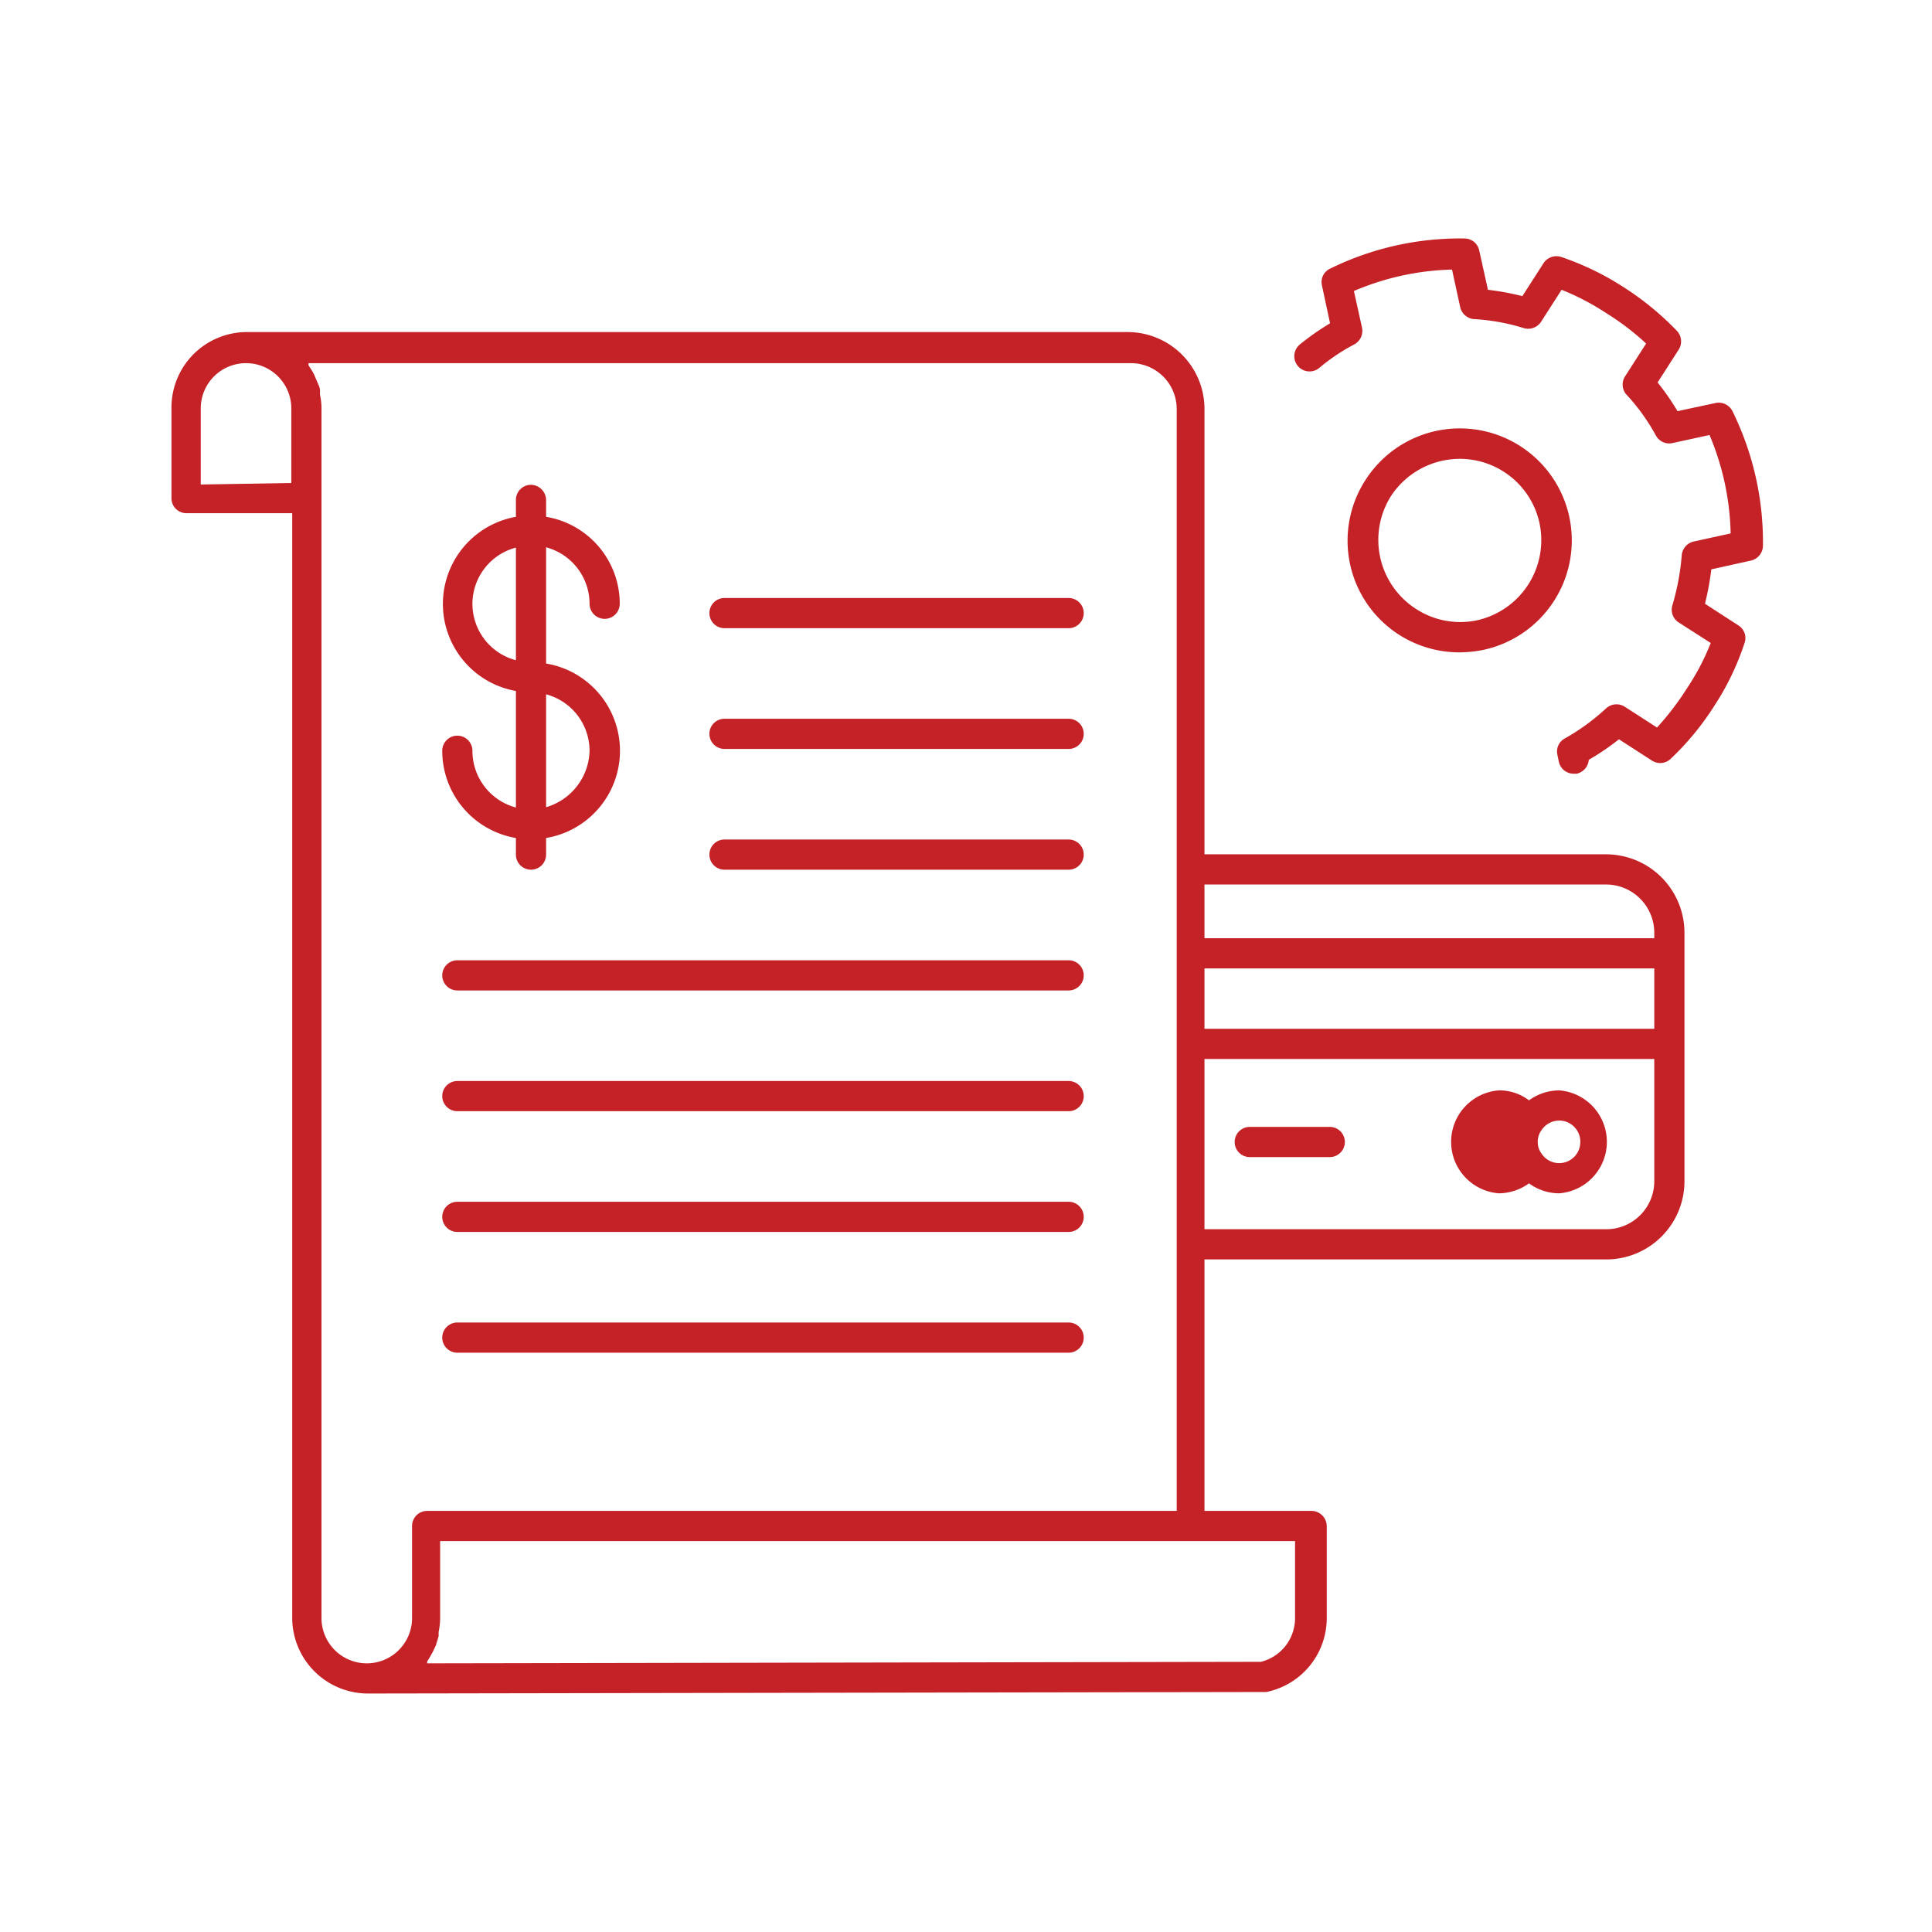 <svg id="Layer_1" data-name="Layer 1" xmlns="http://www.w3.org/2000/svg" viewBox="0 0 64 64"><path d="M53.21,28.3H39.9V13.51A2.55,2.55,0,0,0,37.34,11L8.14,11h0a2.5,2.5,0,0,0-2.46,2.5v3a.49.49,0,0,0,.15.36.5.5,0,0,0,.35.14h0l3.5,0V53.6a2.51,2.51,0,0,0,2.52,2.5h0l29.65-.05h.1a2.5,2.5,0,0,0,2-2.44V50.55a.51.51,0,0,0-.5-.5H39.9V41.72H53.21a2.59,2.59,0,0,0,2.59-2.59V30.89A2.6,2.6,0,0,0,53.21,28.3ZM39.9,32.08H54.8v2H39.9ZM53.21,29.3a1.6,1.6,0,0,1,1.59,1.59v.19H39.9V29.3ZM6.65,16.05V13.53a1.5,1.5,0,1,1,3,0V16ZM42.9,53.6a1.49,1.49,0,0,1-1.13,1.45l-27.62.05,0-.06.08-.13c.05-.09.1-.17.14-.26l.07-.15.09-.3,0-.14a2.31,2.31,0,0,0,.05-.46V51.05H42.9ZM14.15,50.05a.5.5,0,0,0-.5.5V53.6a1.5,1.5,0,1,1-3,0V13.53a2.31,2.31,0,0,0-.05-.46l0-.14c0-.1-.06-.2-.1-.3l-.06-.14a1.51,1.51,0,0,0-.15-.28l-.07-.11,0-.07,27.27,0a1.52,1.52,0,0,1,1.49,1.5V50.05Zm39.06-9.33H39.9V35.08H54.8v4.05A1.59,1.59,0,0,1,53.21,40.72Z" style="fill:#c52228"/><path d="M15.65,24.87a.5.5,0,0,0-.5-.5.5.5,0,0,0-.5.5,2.93,2.93,0,0,0,2.44,2.89v.55a.5.5,0,0,0,.5.5.5.5,0,0,0,.5-.5v-.55a2.93,2.93,0,0,0,0-5.78V18.13A1.94,1.94,0,0,1,19.53,20a.5.5,0,0,0,.5.5.5.5,0,0,0,.5-.5,2.92,2.92,0,0,0-2.44-2.88v-.56a.51.51,0,0,0-.5-.5.5.5,0,0,0-.5.5v.56a2.93,2.93,0,0,0,0,5.77v3.86A1.94,1.94,0,0,1,15.65,24.87Zm3.88,0a2,2,0,0,1-1.44,1.87V23A1.94,1.94,0,0,1,19.53,24.87ZM15.65,20a1.93,1.93,0,0,1,1.44-1.86v3.73A1.93,1.93,0,0,1,15.65,20Z" style="fill:#c52228"/><path d="M35.4,31.81H15.15a.5.5,0,1,0,0,1H35.4a.5.5,0,0,0,0-1Z" style="fill:#c52228"/><path d="M35.4,35.81H15.15a.5.5,0,1,0,0,1H35.4a.5.5,0,1,0,0-1Z" style="fill:#c52228"/><path d="M35.4,39.81H15.15a.5.5,0,1,0,0,1H35.4a.5.5,0,1,0,0-1Z" style="fill:#c52228"/><path d="M35.4,43.81H15.15a.5.5,0,1,0,0,1H35.4a.5.5,0,1,0,0-1Z" style="fill:#c52228"/><path d="M35.4,27.81H24a.5.5,0,0,0,0,1H35.4a.5.5,0,0,0,0-1Z" style="fill:#c52228"/><path d="M35.4,23.81H24a.5.5,0,0,0,0,1H35.4a.5.5,0,0,0,0-1Z" style="fill:#c52228"/><path d="M35.4,19.81H24a.5.5,0,0,0,0,1H35.4a.5.5,0,0,0,0-1Z" style="fill:#c52228"/><path d="M51.65,36.12a1.72,1.72,0,0,0-1,.33,1.62,1.62,0,0,0-1-.33,1.71,1.71,0,0,0,0,3.41,1.72,1.72,0,0,0,1-.33,1.69,1.69,0,0,0,1,.33,1.71,1.71,0,0,0,0-3.41Zm0,2.41a.7.7,0,0,1-.6-.34.62.62,0,0,1-.11-.37.65.65,0,0,1,.13-.39.71.71,0,0,1,.58-.31.7.7,0,0,1,.7.7A.7.7,0,0,1,51.65,38.53Z" style="fill:#c52228"/><path d="M44.05,37.33H41.4a.5.5,0,0,0-.5.5.5.5,0,0,0,.5.5h2.65a.5.5,0,0,0,.5-.5A.5.5,0,0,0,44.05,37.33Z" style="fill:#c52228"/><path d="M48.35,21.61a4.13,4.13,0,0,0,.78-.08,3.71,3.71,0,1,0-3.89-5.64,3.7,3.7,0,0,0,3.11,5.72Zm-2.27-5.18a2.73,2.73,0,0,1,2.28-1.23,2.7,2.7,0,0,1,1.46.43h0A2.7,2.7,0,0,1,51,17.34a2.72,2.72,0,0,1-2.08,3.21,2.69,2.69,0,0,1-2-.37A2.72,2.72,0,0,1,46.08,16.43Z" style="fill:#c52228"/><path d="M57.39,13.62a.51.51,0,0,0-.56-.27l-1.26.27a8,8,0,0,0-.66-.95l.7-1.09a.51.51,0,0,0-.06-.62,9.68,9.68,0,0,0-1.77-1.45,9.27,9.27,0,0,0-2.07-1,.51.51,0,0,0-.58.21l-.7,1.09a8.49,8.49,0,0,0-1.14-.21L49,8.29a.5.5,0,0,0-.48-.39,9.76,9.76,0,0,0-4.46,1,.49.49,0,0,0-.27.55l.27,1.26a8.55,8.55,0,0,0-1,.7.5.5,0,0,0,.64.78,6.37,6.37,0,0,1,1.16-.78.51.51,0,0,0,.26-.55l-.27-1.22a8.8,8.8,0,0,1,3.25-.71l.27,1.24a.51.51,0,0,0,.45.4,6.87,6.87,0,0,1,1.66.3.51.51,0,0,0,.57-.21l.68-1.06a8.23,8.23,0,0,1,1.49.78,8.6,8.6,0,0,1,1.31,1l-.68,1.06a.51.51,0,0,0,0,.6,6.79,6.79,0,0,1,1,1.38.5.5,0,0,0,.54.26l1.24-.27a8.83,8.83,0,0,1,.7,3.26l-1.23.27a.51.51,0,0,0-.39.45,8,8,0,0,1-.31,1.66.5.5,0,0,0,.21.57l1.06.68a7.86,7.86,0,0,1-.78,1.49,9.12,9.12,0,0,1-1,1.31l-1.07-.69a.51.51,0,0,0-.61.05,7.18,7.18,0,0,1-1.37,1,.49.49,0,0,0-.25.54l.05.24a.5.5,0,0,0,.49.39h.1a.51.51,0,0,0,.4-.46,8.28,8.28,0,0,0,1-.68l1.1.71a.5.5,0,0,0,.61-.06,9.17,9.17,0,0,0,1.45-1.76,8.76,8.76,0,0,0,1-2.08.49.49,0,0,0-.2-.58L56.48,20a9.62,9.62,0,0,0,.21-1.14L58,18.57a.51.51,0,0,0,.4-.48A9.82,9.82,0,0,0,57.39,13.62Z" style="fill:#c52228"/></svg>